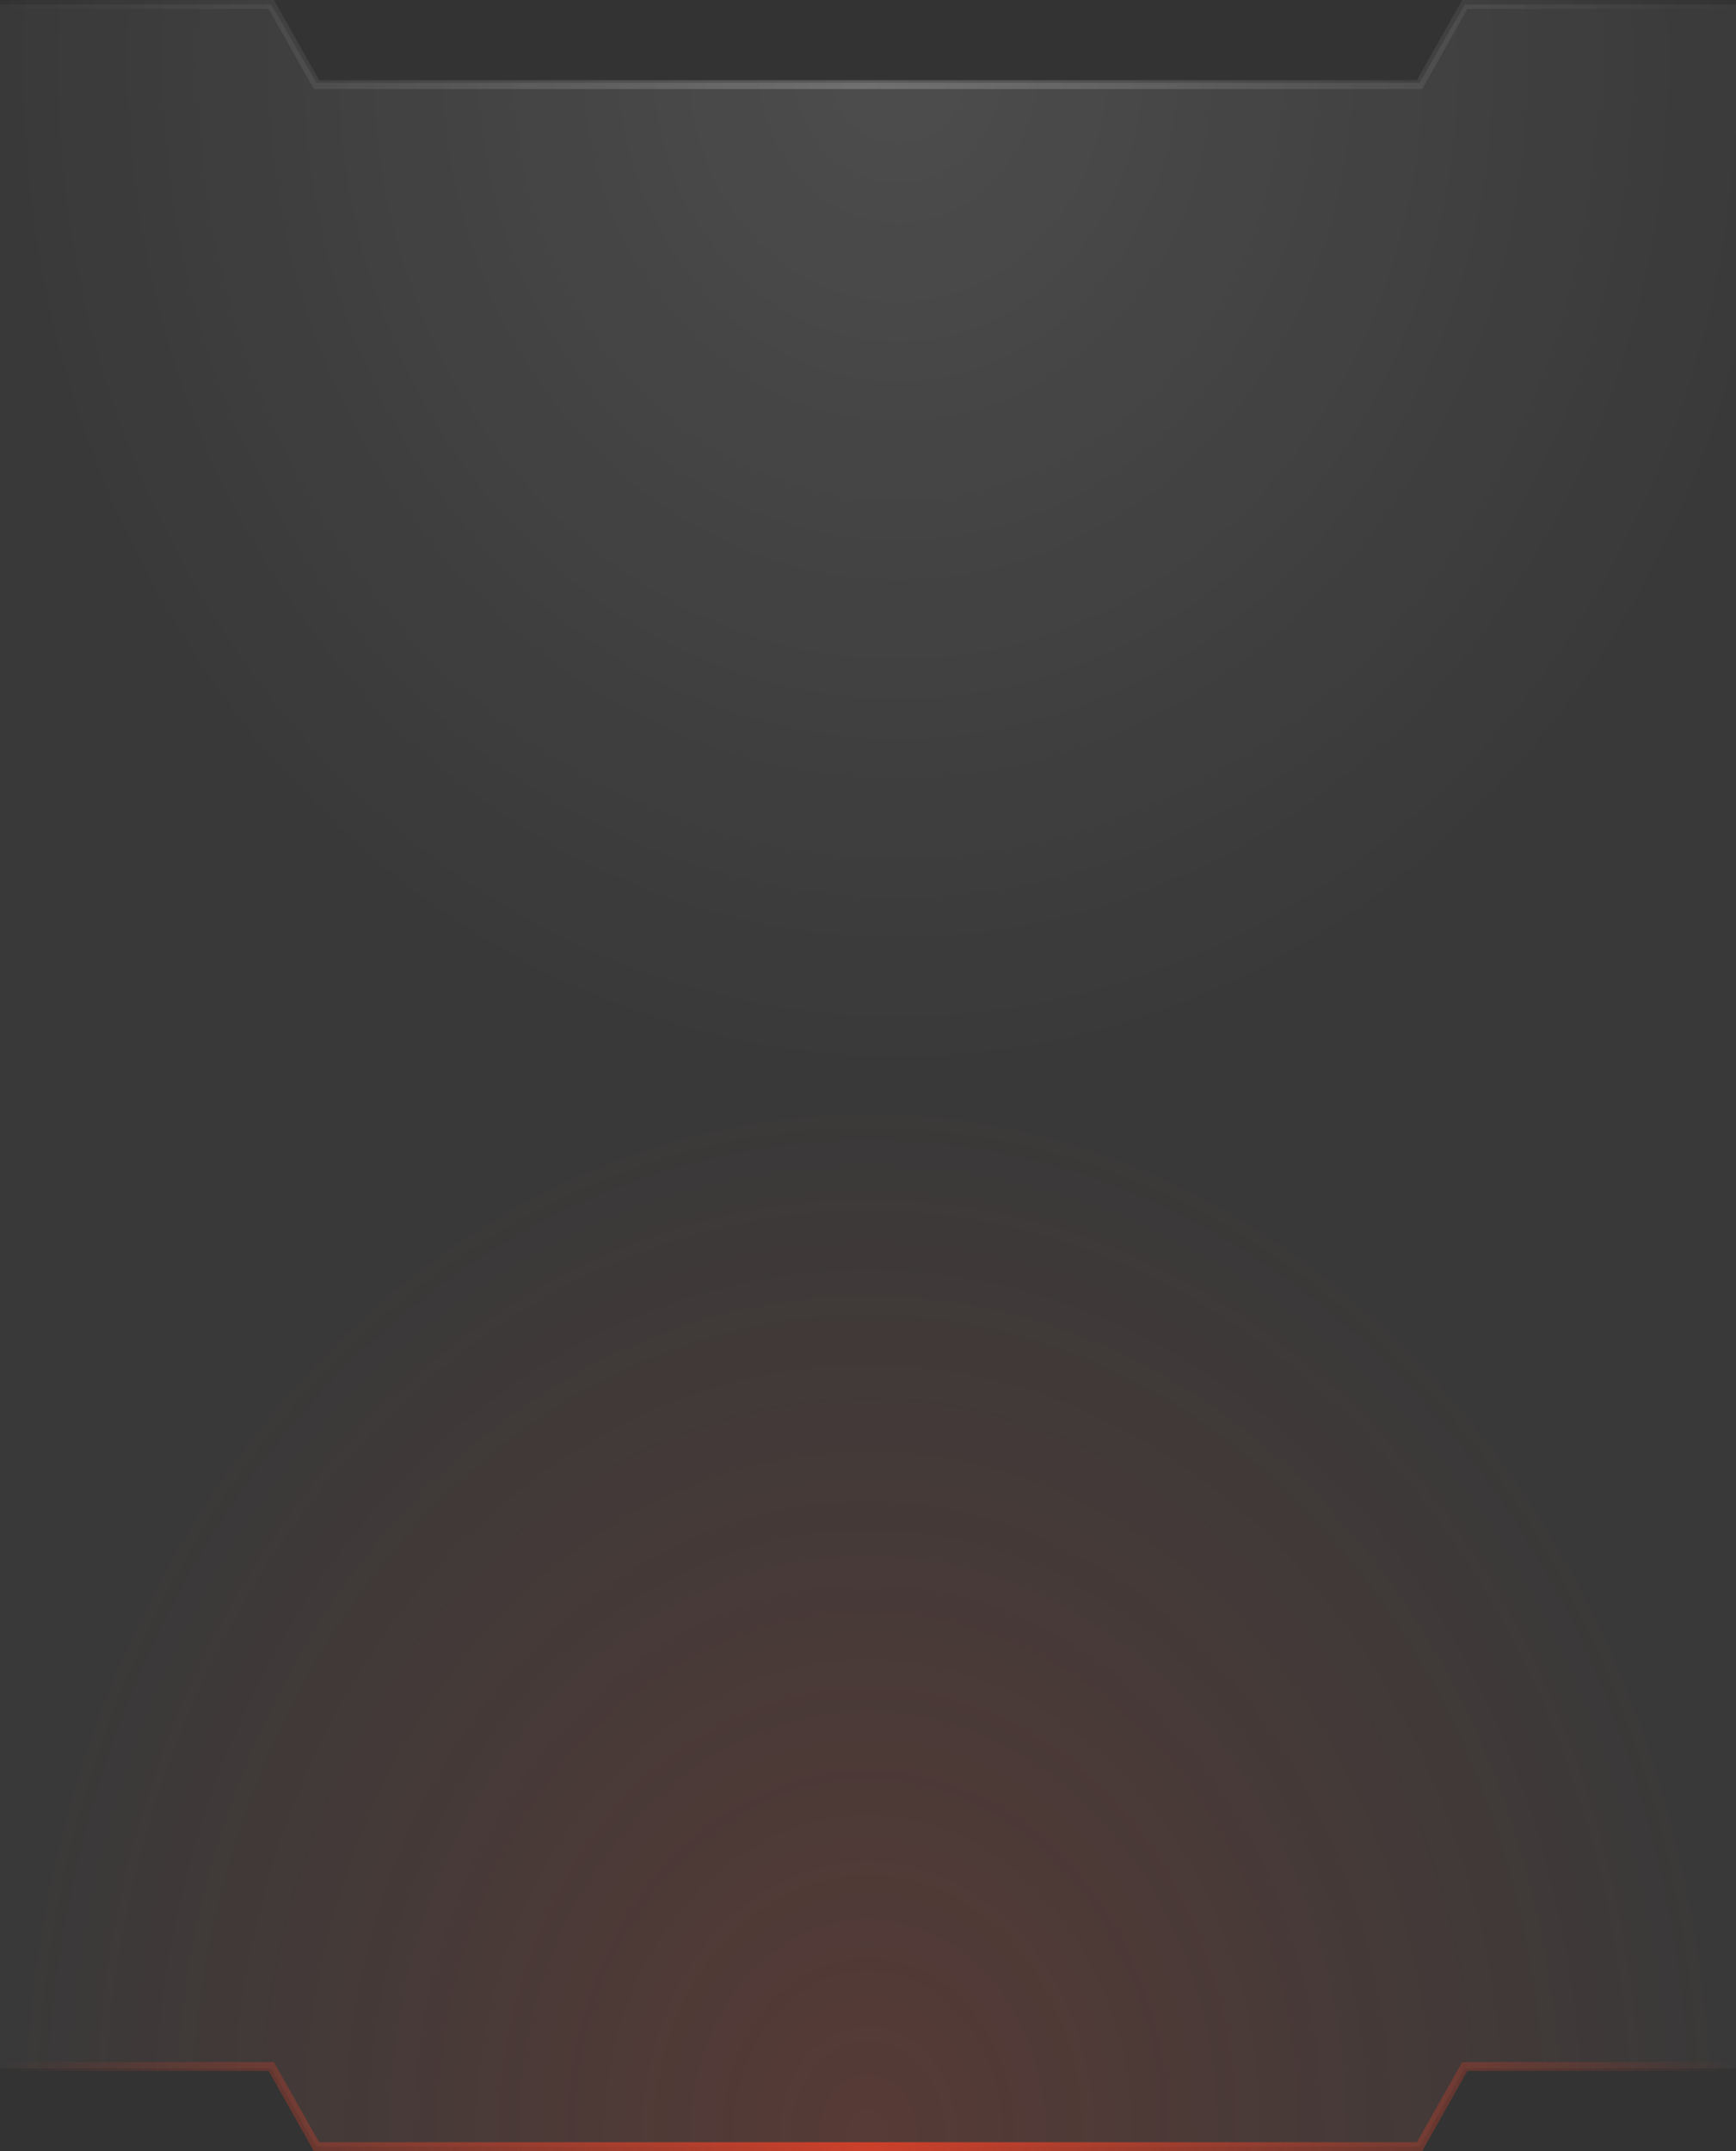 <svg width="390" height="483" fill="none" xmlns="http://www.w3.org/2000/svg"><rect width="100%" height="100%" fill="#333333" stroke="none"/><path d="M0 1h60.938l10.156 17.598h247.812L329.062 1H390v463.402h-60.938L318.906 482H71.094l-10.156-17.598H0V1z" fill="#fff" fill-opacity=".03"/><path d="M0 1h60.938l10.156 17.598h247.812L329.062 1H390v463.402h-60.938L318.906 482H71.094l-10.156-17.598H0V1z" fill="url(#paint0_radial_48_121)"/><path d="M0 1h60.938l10.156 17.598h247.812L329.062 1H390v463.402h-60.938L318.906 482H71.094l-10.156-17.598H0V1z" fill="url(#paint1_radial_48_121)"/><path d="M0 1h60.938l10.156 18h247.812l10.156-18H390" stroke="url(#paint2_linear_48_121)" stroke-opacity=".2" stroke-width="2"/><path d="M390 464h-60.938l-10.156 18H71.094l-10.156-18H0" stroke="url(#paint3_linear_48_121)" stroke-width="2"/><defs><radialGradient id="paint0_radial_48_121" cx="0" cy="0" r="1" gradientUnits="userSpaceOnUse" gradientTransform="scale(201.805 228.768) rotate(90 .472 .528)"><stop stop-color="#fff" stop-opacity=".1"/><stop offset="1" stop-color="#fff" stop-opacity="0"/></radialGradient><radialGradient id="paint1_radial_48_121" cx="0" cy="0" r="1" gradientUnits="userSpaceOnUse" gradientTransform="matrix(0 -240.5 195 0 195 482)"><stop stop-color="#CC402A" stop-opacity=".2"/><stop offset="1" stop-color="#CC402A" stop-opacity="0"/></radialGradient><linearGradient id="paint2_linear_48_121" x1="0" y1="19" x2="390" y2="19" gradientUnits="userSpaceOnUse"><stop stop-color="#fff" stop-opacity="0"/><stop offset=".5" stop-color="#fff"/><stop offset="1" stop-color="#fff" stop-opacity="0"/></linearGradient><linearGradient id="paint3_linear_48_121" x1="390" y1="482" x2="0" y2="482" gradientUnits="userSpaceOnUse"><stop stop-color="#CC402A" stop-opacity="0"/><stop offset=".5" stop-color="#CC402A"/><stop offset="1" stop-color="#CC402A" stop-opacity="0"/></linearGradient></defs></svg>